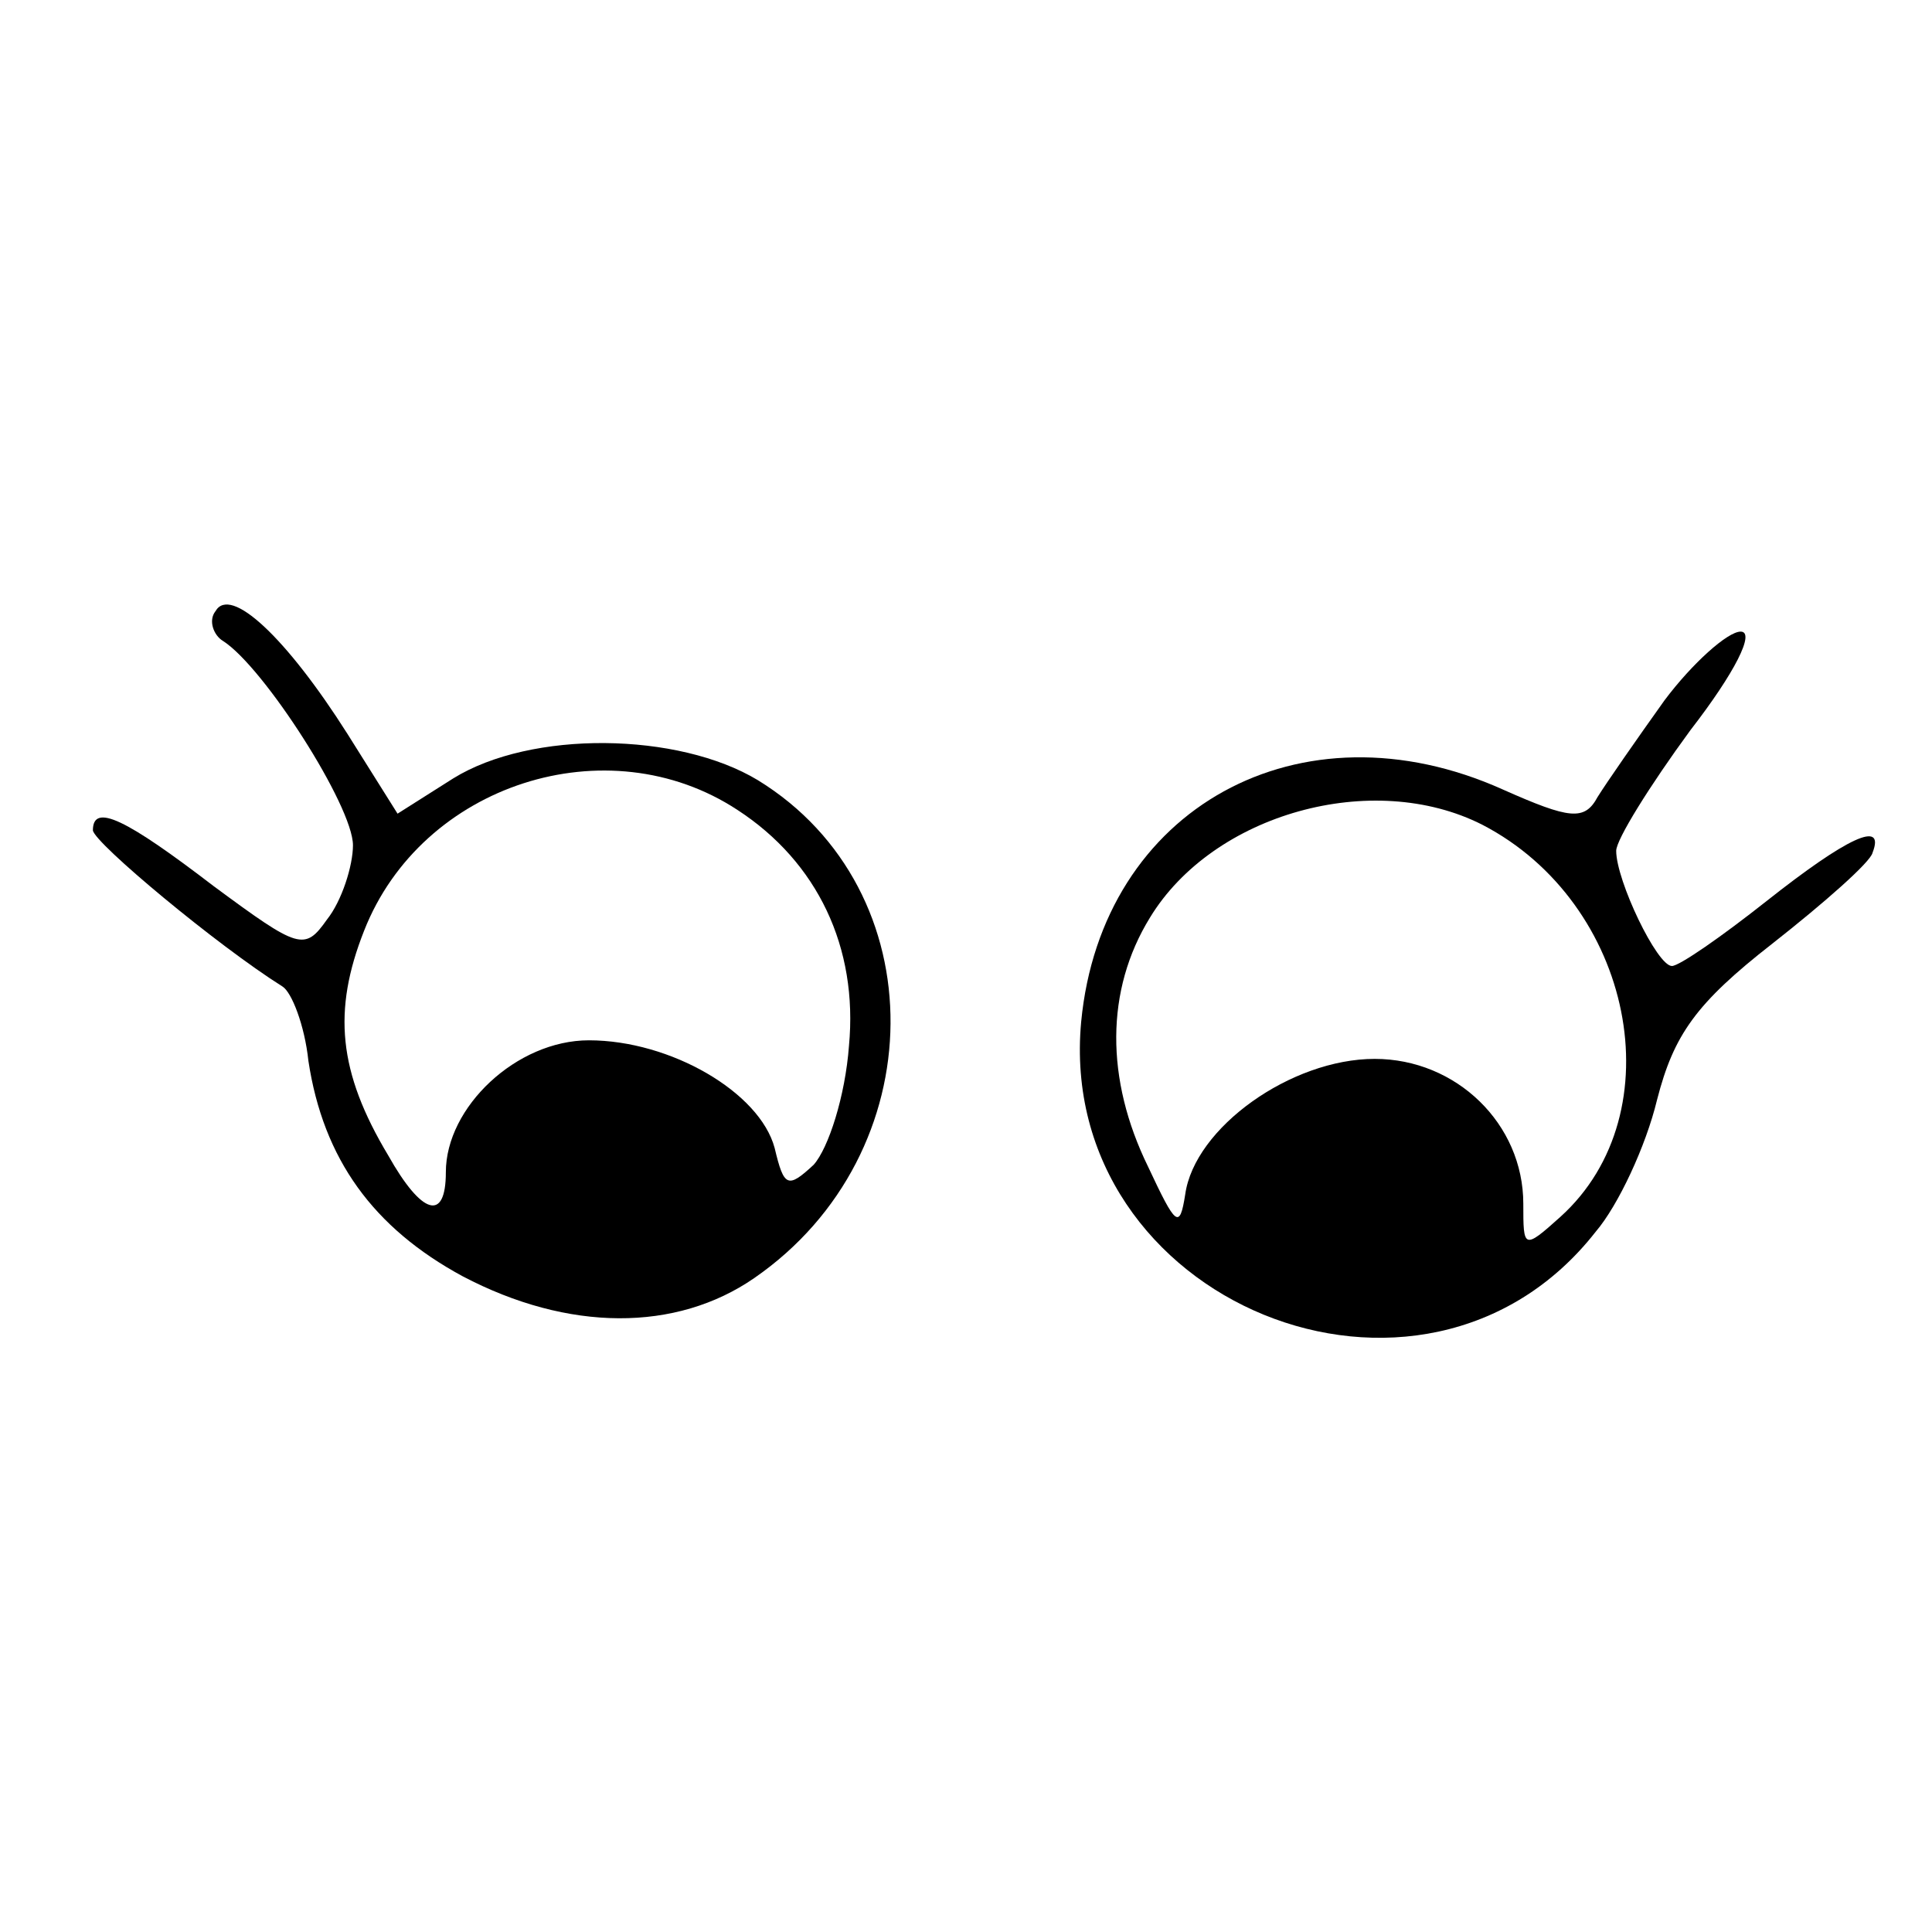 <?xml version="1.0" standalone="no"?>
<!DOCTYPE svg PUBLIC "-//W3C//DTD SVG 20010904//EN"
 "http://www.w3.org/TR/2001/REC-SVG-20010904/DTD/svg10.dtd">
<svg version="1.0" xmlns="http://www.w3.org/2000/svg"
 width="104pt" height="104pt" viewBox="0 0 104 104"
 preserveAspectRatio="xMidYMid meet">
<g transform="translate(0,104) scale(0.1,-0.1)"
fill="#000000" stroke="none">
<path d="M116 711 c-4 -5 -1 -13 4 -16 22 -14 70 -89 70 -110 0 -11 -6 -30
-14 -40 -12 -17 -15 -16 -61 18 -47 36 -65 45 -65 30 1 -7 67 -62 102 -84 5
-3 12 -21 14 -40 8 -53 35 -90 83 -116 57 -30 115 -30 157 -1 97 67 98 209 2
268 -43 26 -122 27 -164 1 l-30 -19 -27 43 c-33 52 -63 80 -71 66z m281 -107
c43 -28 65 -74 60 -127 -2 -27 -11 -55 -19 -64 -14 -13 -16 -12 -21 9 -8 30
-56 58 -100 58 -39 0 -77 -36 -77 -71 0 -27 -13 -23 -31 9 -27 45 -30 78 -13
121 31 79 131 111 201 65z"/>
<path d="M896 663 c-15 -21 -31 -44 -36 -52 -7 -13 -15 -12 -51 4 -109 49
-216 -10 -227 -125 -14 -151 184 -232 277 -113 12 14 27 46 33 71 9 35 21 52
62 84 28 22 53 44 54 49 7 18 -14 8 -57 -26 -24 -19 -47 -35 -51 -35 -8 0 -30
46 -30 62 0 6 18 35 40 65 24 31 35 53 27 53 -7 0 -26 -17 -41 -37z m-98 -67
c81 -42 104 -155 42 -211 -20 -18 -20 -17 -20 7 0 43 -36 78 -80 78 -45 0 -97
-37 -102 -73 -3 -19 -5 -17 -20 15 -23 47 -23 95 1 134 34 56 120 80 179 50z"/>
</g>
</svg>
